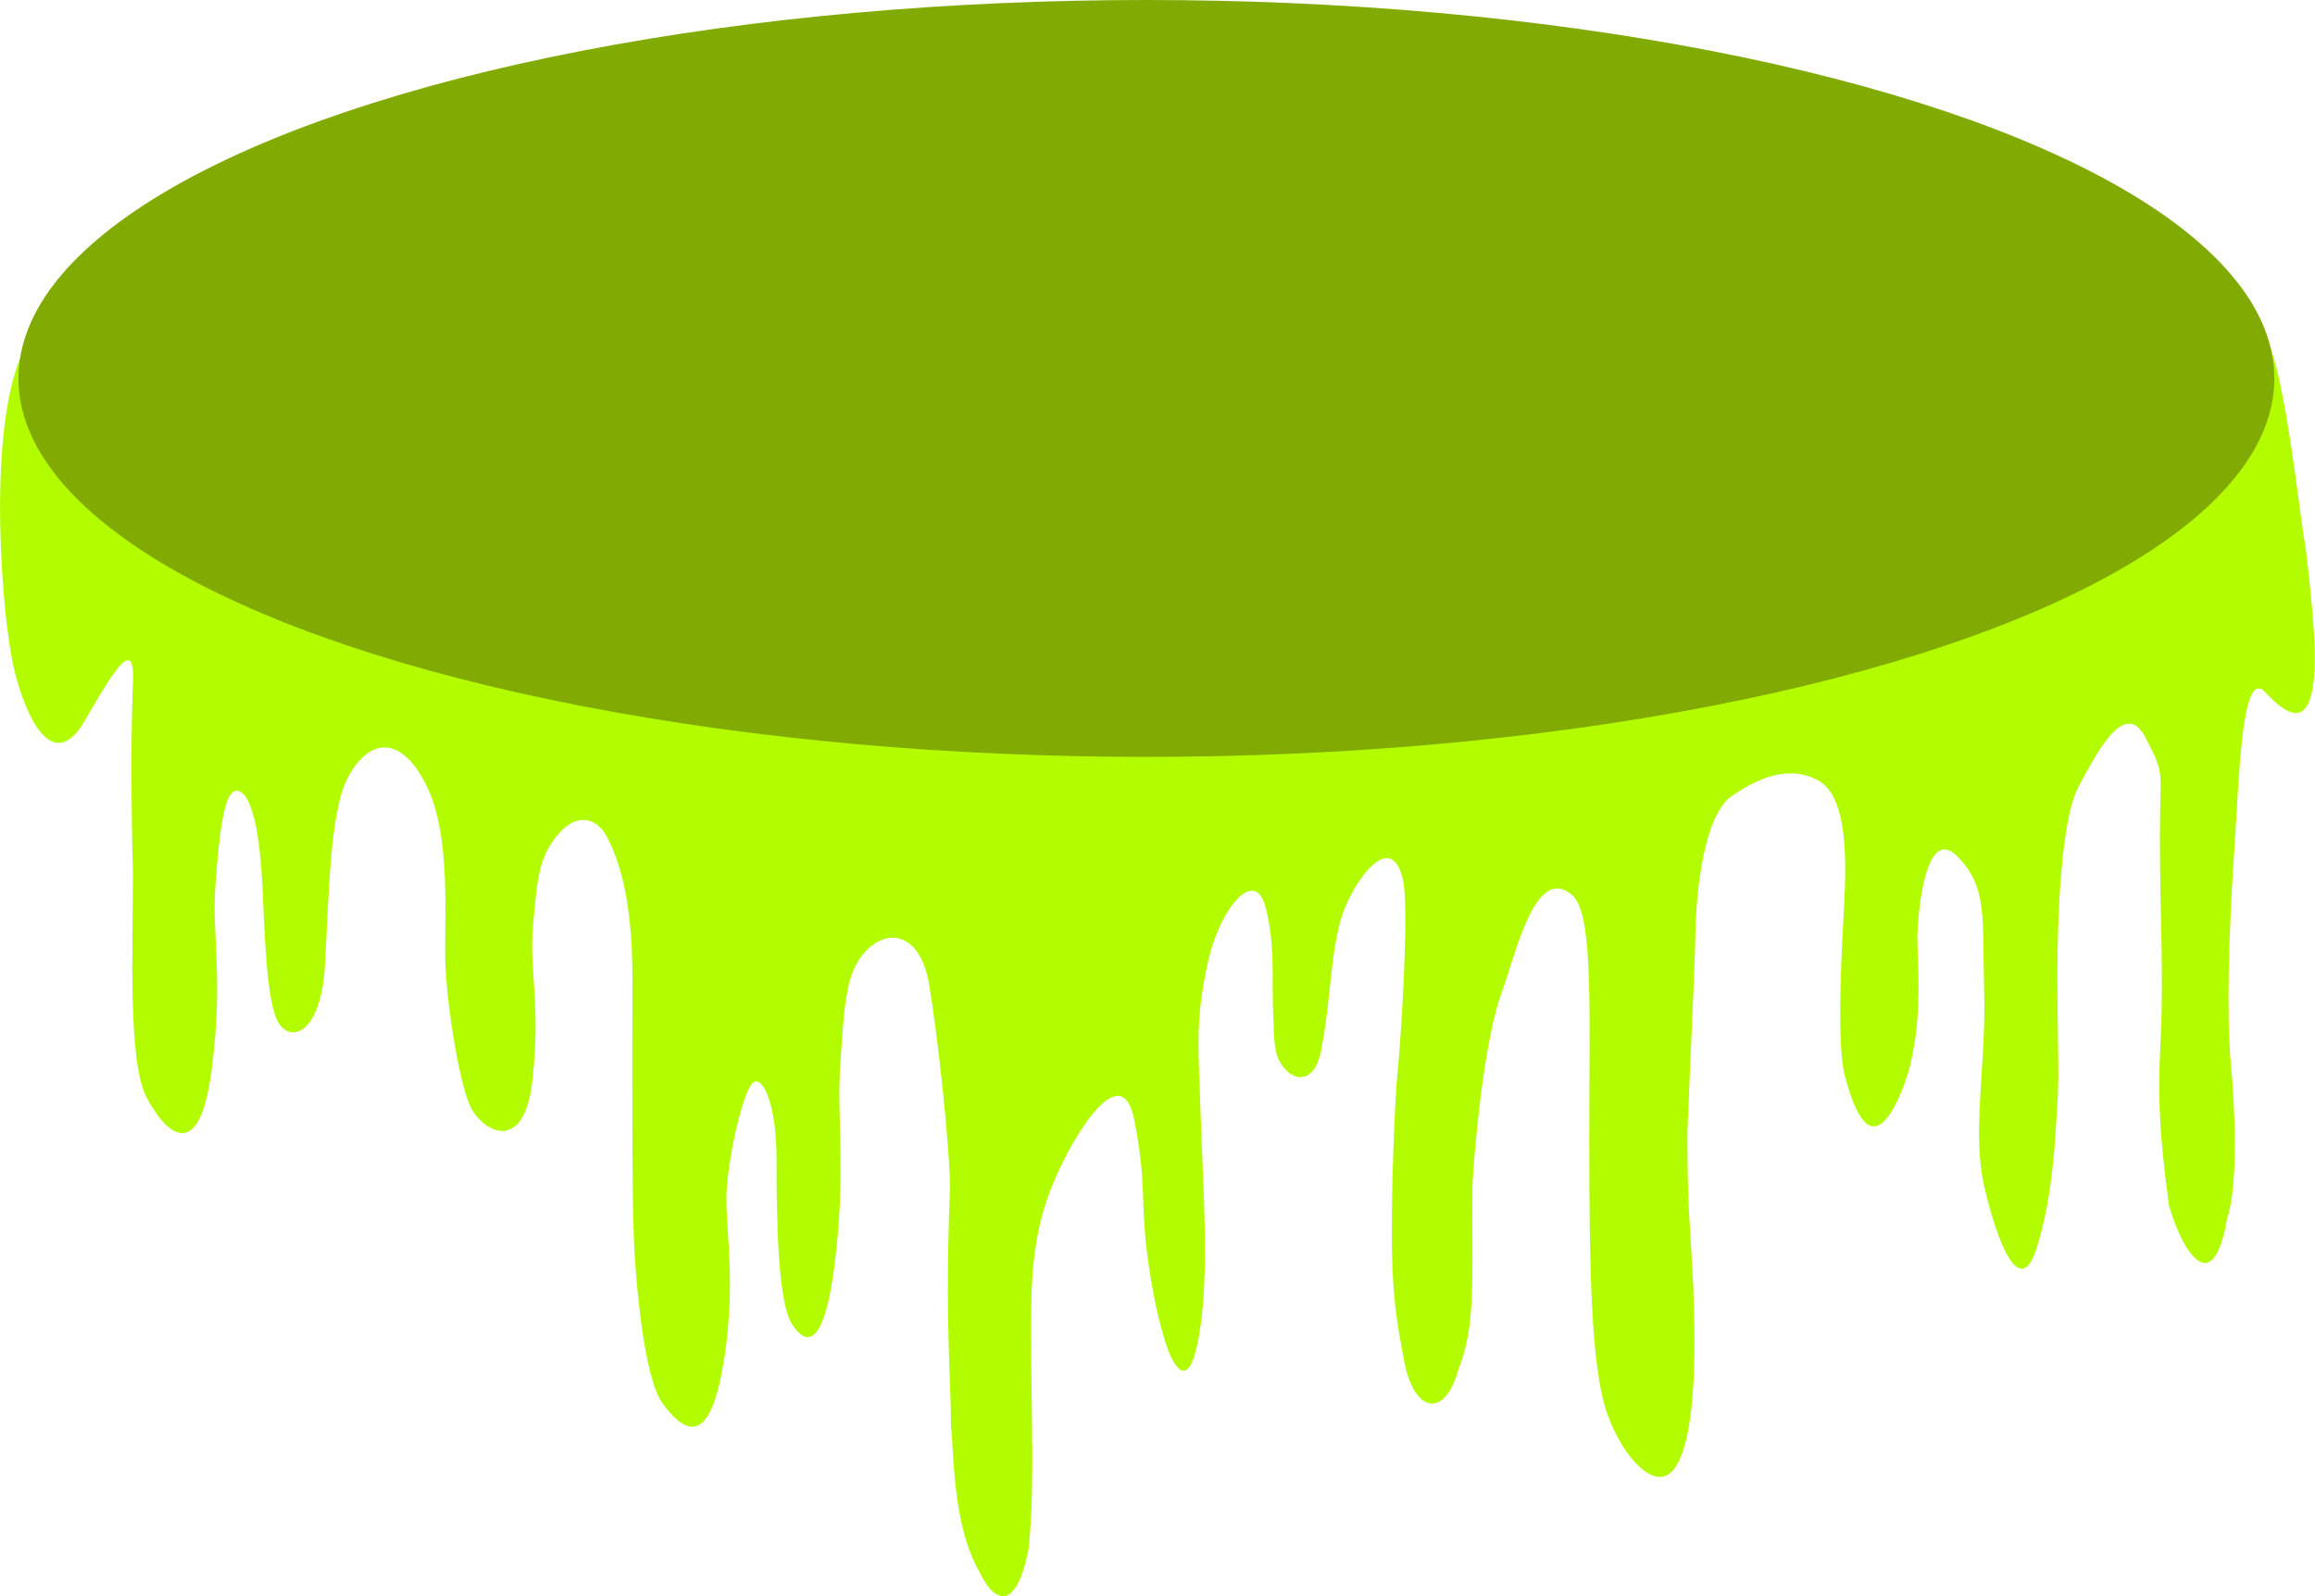 <?xml version="1.0" encoding="UTF-8"?><svg xmlns="http://www.w3.org/2000/svg" viewBox="0 0 111.61 76.97"><defs><style>.d{fill:#b3fc00;}.e{fill:#81aa02;}</style></defs><g id="a"/><g id="b"><g id="c"><g><path class="d" d="M67.63,65.24c.4,2.91,2.01,3.29,2.69,.78,.86-2.2,.63-4.31,.67-8.9,.16-2.82,.68-7.28,1.39-9.2s1.64-6.37,3.47-4.71c.97,1.01,.77,5.44,.77,11.79s.11,10.15,.66,12.47,2.54,4.91,3.55,3.2,.9-6.2,.8-8.72c-.14-2.9-.27-3.4-.28-7.29,.18-4.66,.35-7.57,.39-9.69s.44-5.68,1.75-6.58,2.8-1.53,4.21-.73,1.31,4.03,1.21,5.94-.4,6.75,.05,8.36,1.26,3.83,2.57,1.01,.91-6.35,.91-7.66,.4-5.54,1.91-4.03,1.21,3.02,1.31,6.55-.6,6.75,0,9.37,1.71,5.54,2.52,3.02,.91-5.44,1.01-6.95,0-3.27,0-6.27,.2-7.53,1.01-9.04,2.22-4.33,3.22-2.42,.71,1.51,.71,4.84,.19,6.75,.04,9.67-.07,4.5,.4,8.08c.6,2.12,2.1,4.68,2.8,.65,.56-1.72,.38-5.4,.18-7.52s-.11-6.15,.15-9.97,.36-8.97,1.46-7.96c1.03,1.1,2.21,1.98,2.41-.79,.11-.96-.05-3.13-.42-6.19-.32-1.64-1.01-9.01-2.09-10.39-.33-2.02-26.6-3.38-36.07-3.59S3.28,11.59,.97,17.28c-1.59,3.9-.87,12.58-.29,14.99s1.9,5.1,3.41,2.48,2.42-4.03,2.32-1.81-.09,6.04,0,9.17c0,3.55-.25,9.08,.65,10.8s2.52,3.31,3.13-1.22,0-6.56,.2-9.08,.44-5.39,1.45-4.2c.51,.84,.71,2.4,.81,4.31s.17,5.58,.77,6.59,2.04,.54,2.24-2.69,.21-7.43,1.12-9.14,2.42-2.22,3.73,.3,.87,6.72,.97,8.84,.65,5.45,1.16,6.66,2.62,2.54,3.03-1.19-.17-5.25,.03-7.47,.26-3.22,1.16-4.33,1.91-.91,2.42,.1,1.21,2.82,1.21,6.75-.03,10.54,.07,12.66,.49,6.68,1.39,7.89,2.15,2.26,2.86-1.56,.21-6.59,.21-8.3,.81-5.34,1.31-5.64,1.11,1.21,1.11,3.73,.03,6.8,.73,7.91,1.6,1.24,2.11-3.2,.04-6.63,.24-9.45,.25-4.43,1.35-5.44,2.52-.6,2.92,1.71,1.01,7.86,1.01,9.87c-.25,6.29,.05,9.35,.05,11.42,.14,1.39,.08,4.82,1.36,7.04,.6,1.31,1.73,2.24,2.38-1.09,.31-3.09,.12-6.22,.12-10.57,0-2.42,.06-4.65,1.07-7.07s3.3-6.08,3.9-3.06,.31,3.83,.6,6.25,.8,4.43,1.2,5.24,1.01,1.31,1.41-1.61,.1-6.75,0-9.97-.29-4.53,.31-7.35,2.31-4.74,2.81-2.82,.28,3.49,.38,5.31c.03,.57,0,1.59,.28,2.11,.57,1.05,1.68,1.22,2.02-.47,.5-2.52,.45-5.19,1.15-6.9s2.35-3.73,2.83-1.2c.26,1.81-.16,7.95-.31,9.36-.08,.68-.31,5.45-.25,8.43s.42,4.17,.51,4.88Z"/><ellipse class="e" cx="55.27" cy="18.25" rx="54.38" ry="18.25"/></g></g></g></svg>